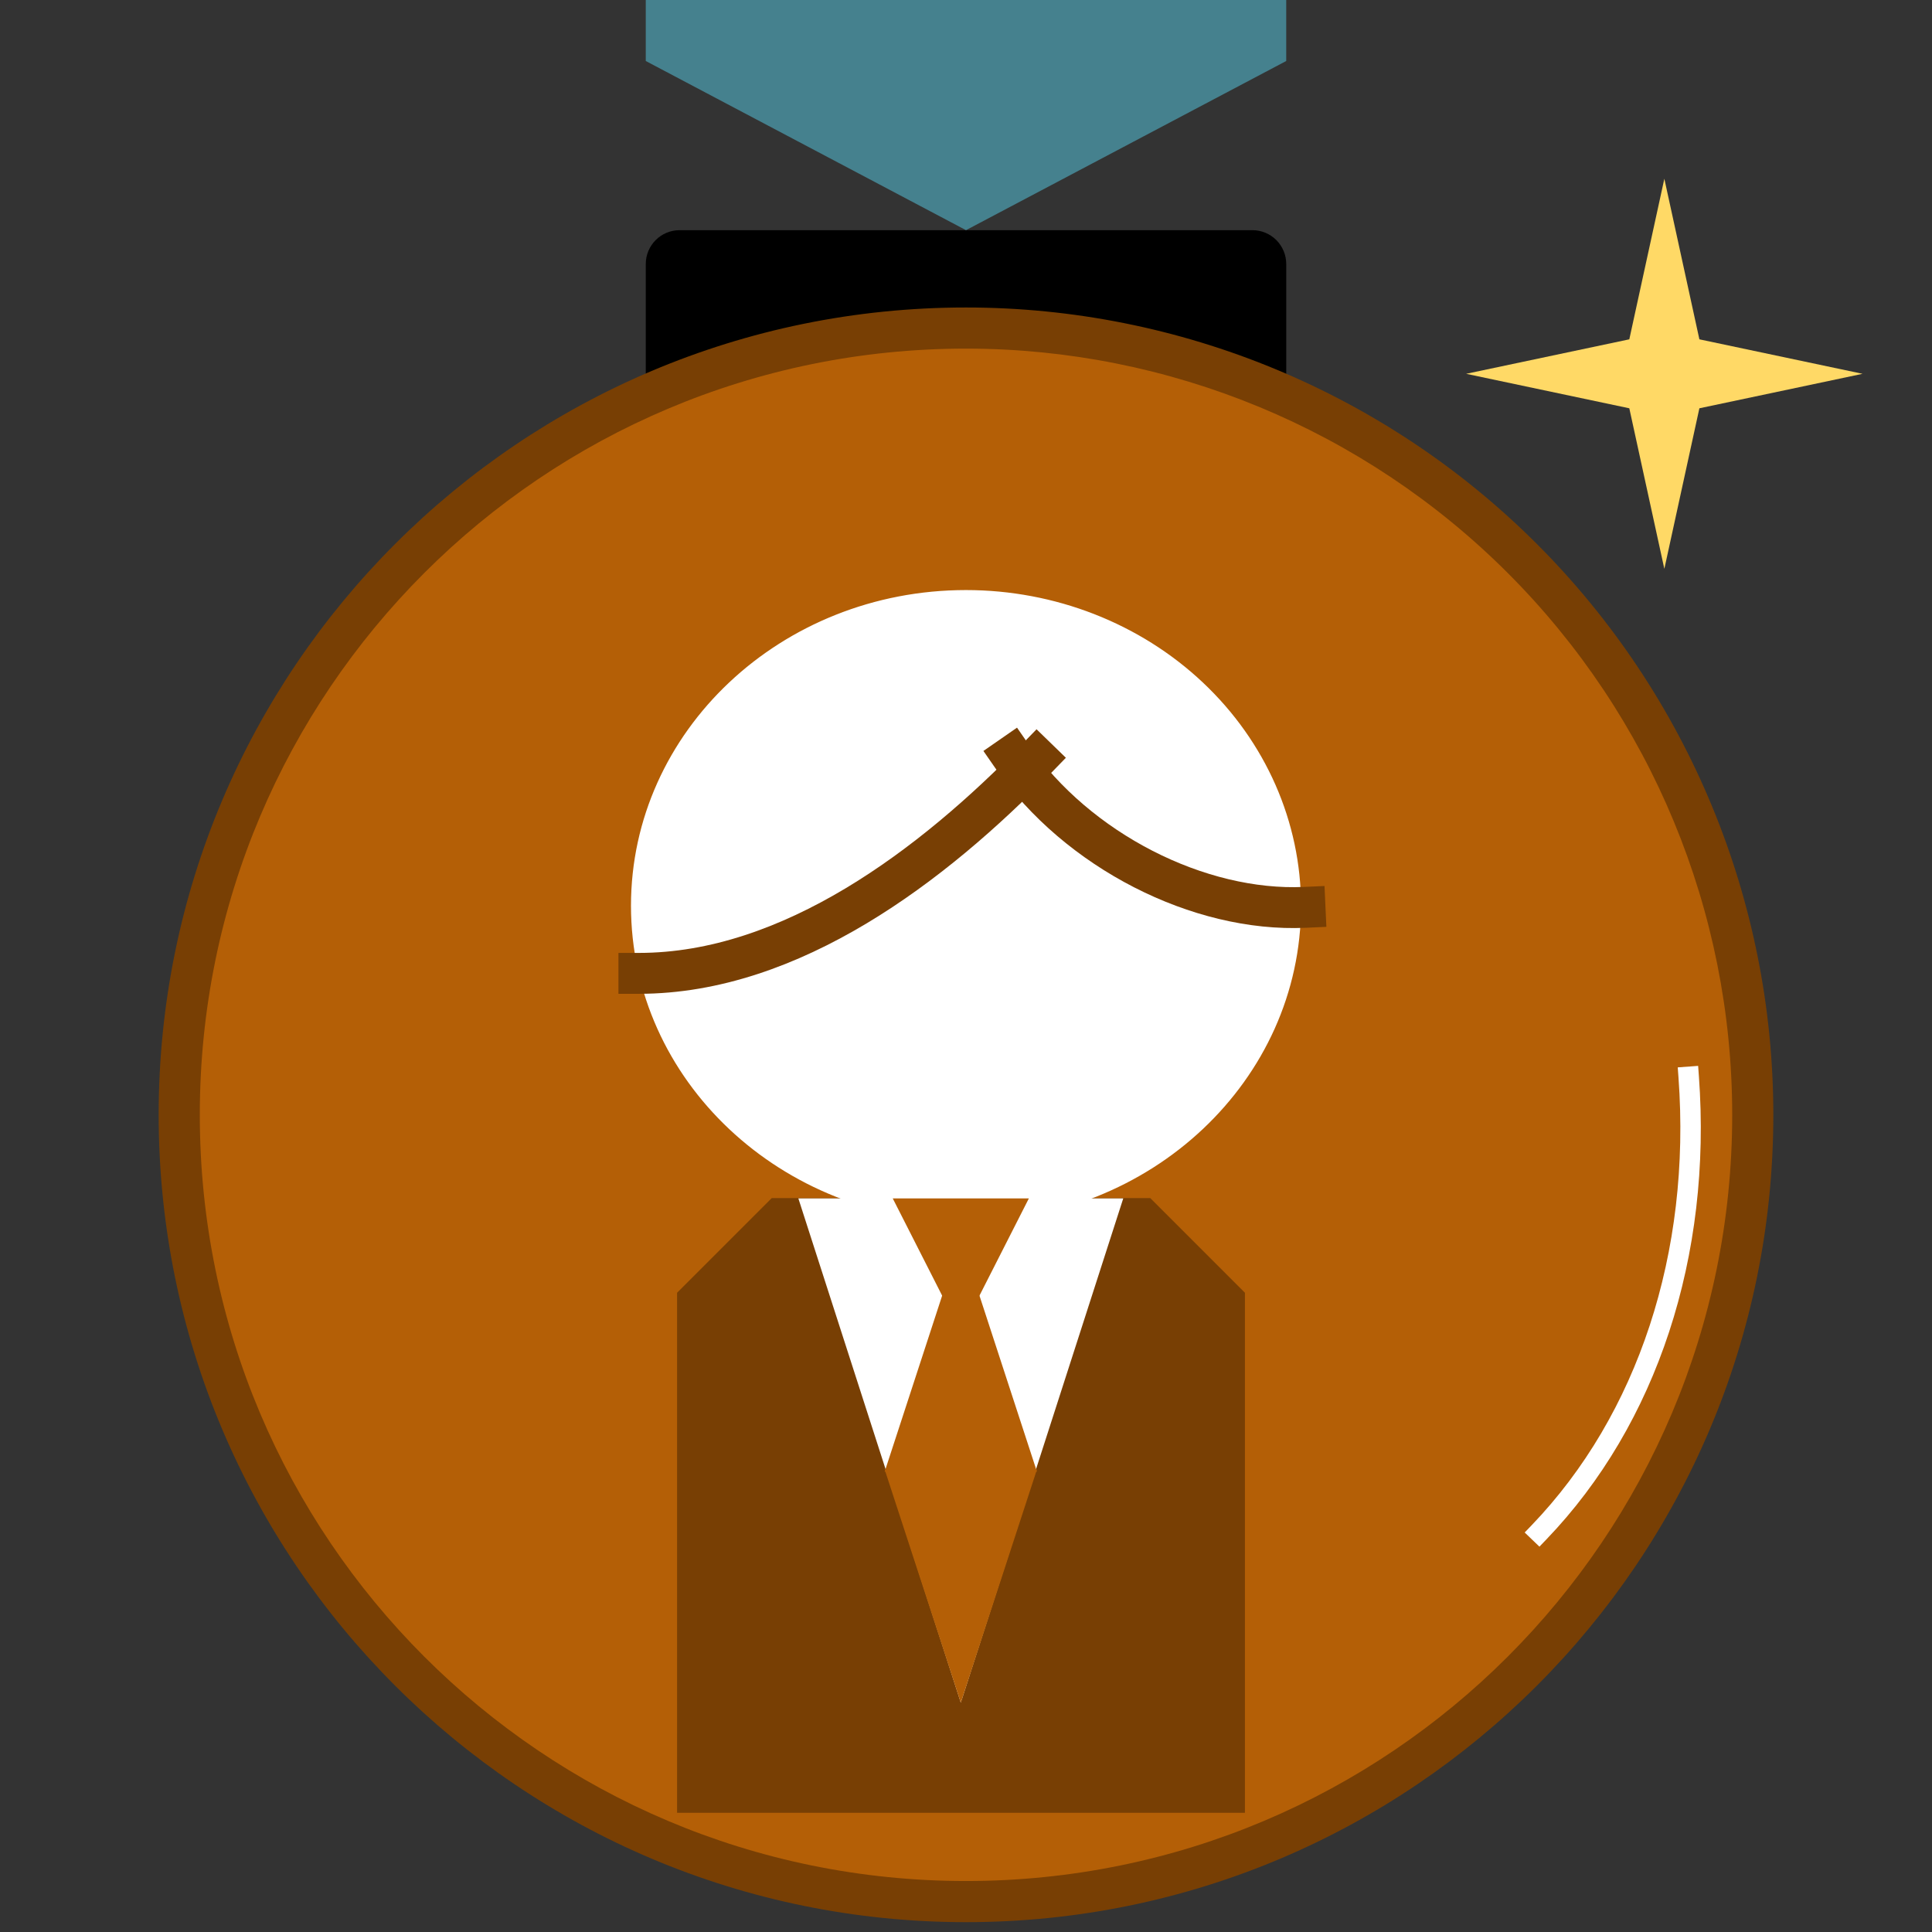 <?xml version="1.0" standalone="yes"?>

<svg version="1.1" viewBox="0.0 0.0 377.953 377.953" fill="none" stroke="none" stroke-linecap="square" stroke-miterlimit="10" xmlns="http://www.w3.org/2000/svg" xmlns:xlink="http://www.w3.org/1999/xlink"><rect x="0.0" y="0.0" width="377.953" height="377.953" fill="#333333" stroke="none"/><clipPath id="p.0"><path d="m0 0l377.953 0l0 377.953l-377.953 0l0 -377.953z" clip-rule="nonzero"></path></clipPath><g clip-path="url(#p.0)"><path fill="#000000" fill-opacity="0.0" d="m0 0l377.953 0l0 377.953l-377.953 0z" fill-rule="nonzero"></path><path fill="#000000" d="m126.332 51.647l0 0c0 -3.656 2.964 -6.62 6.62 -6.62l112.052 0c1.756 0 3.439 0.697 4.681 1.939c1.241 1.241 1.939 2.925 1.939 4.681l0 26.477c0 3.656 -2.964 6.62 -6.62 6.62l-112.052 0c-3.656 0 -6.62 -2.964 -6.62 -6.62z" fill-rule="nonzero"></path><path fill="#783f04" d="m31.039 218.09l0 0c0 -87.226 70.711 -157.937 157.937 -157.937l0 0c41.887 0 82.059 16.64 111.678 46.259c29.619 29.619 46.259 69.791 46.259 111.678l0 0c0 87.226 -70.711 157.937 -157.937 157.937l0 0c-87.226 0 -157.937 -70.711 -157.937 -157.937z" fill-rule="nonzero"></path><path fill="#b45f06" d="m39.087 218.089l0 0c0 -82.782 67.108 -149.89 149.89 -149.89l0 0c39.753 0 77.878 15.792 105.988 43.902c28.11 28.11 43.902 66.235 43.902 105.988l0 0c0 82.782 -67.108 149.89 -149.89 149.89l0 0c-82.782 0 -149.89 -67.108 -149.89 -149.89z" fill-rule="nonzero"></path><path fill="#45818e" d="m126.331 -120.445l125.291 0l0 132.378l-62.646 33.094l-62.646 -33.094z" fill-rule="nonzero"></path><path fill="#000000" fill-opacity="0.0" d="m330.354 210.657l0 0c2.541 34.705 -8.067 67.007 -29.256 89.084l-82.266 -96.108z" fill-rule="nonzero"></path><path fill="#000000" fill-opacity="0.0" d="m330.354 210.657l0 0c2.541 34.705 -8.067 67.007 -29.256 89.084" fill-rule="nonzero"></path><path stroke="#ffffff" stroke-width="4.0" stroke-linejoin="round" stroke-linecap="butt" d="m330.354 210.657l0 0c2.541 34.705 -8.067 67.007 -29.256 89.084" fill-rule="nonzero"></path><path fill="#783f04" d="m150.97 234.382l74.057 0l18.515 18.515l0 101.737l0 0l-111.087 0l0 0l0 -101.737z" fill-rule="nonzero"></path><path fill="#ffffff" d="m219.74 234.443l-31.78 98.646l-31.78 -98.646z" fill-rule="nonzero"></path><path fill="#b45f06" d="m202.858 287.906l-29.795 0l14.898 -45.625z" fill-rule="nonzero"></path><path fill="#ffffff" d="m123.937 177.193l0 0c0 -33.833 29.119 -61.26 65.039 -61.26l0 0c17.25 0 33.793 6.454 45.99 17.943c12.197 11.488 19.05 27.07 19.05 43.317l0 0c0 33.833 -29.119 61.26 -65.039 61.26l0 0c-35.92 0 -65.039 -27.427 -65.039 -61.26z" fill-rule="nonzero"></path><path stroke="#ffffff" stroke-width="1.0" stroke-linejoin="round" stroke-linecap="butt" d="m123.937 177.193l0 0c0 -33.833 29.119 -61.26 65.039 -61.26l0 0c17.25 0 33.793 6.454 45.99 17.943c12.197 11.488 19.05 27.07 19.05 43.317l0 0c0 33.833 -29.119 61.26 -65.039 61.26l0 0c-35.92 0 -65.039 -27.427 -65.039 -61.26z" fill-rule="nonzero"></path><path fill="#b45f06" d="m174.647 234.444l26.627 0l-13.314 26.199z" fill-rule="nonzero"></path><path fill="#b45f06" d="m173.063 287.465l29.795 0l-14.898 45.625z" fill-rule="nonzero"></path><path fill="#000000" fill-opacity="0.0" d="m202.86 148.323c-20.323 20.914 -48.086 42.093 -77.873 42.093" fill-rule="evenodd"></path><path stroke="#783f04" stroke-width="8.0" stroke-linejoin="round" stroke-linecap="butt" d="m202.86 148.323c-20.323 20.914 -48.086 42.093 -77.873 42.093" fill-rule="evenodd"></path><path fill="#000000" fill-opacity="0.0" d="m197.95 147.915c12.845 18.525 36.606 30.539 57.348 29.589" fill-rule="evenodd"></path><path stroke="#783f04" stroke-width="8.0" stroke-linejoin="round" stroke-linecap="butt" d="m197.95 147.915c12.845 18.525 36.606 30.539 57.348 29.589" fill-rule="evenodd"></path><path fill="#ffd966" d="m286.82 73.127l31.918 -6.745l6.854 -31.412l6.854 31.412l31.918 6.745l-31.918 6.745l-6.854 31.412l-6.854 -31.412z" fill-rule="nonzero"></path></g></svg>

